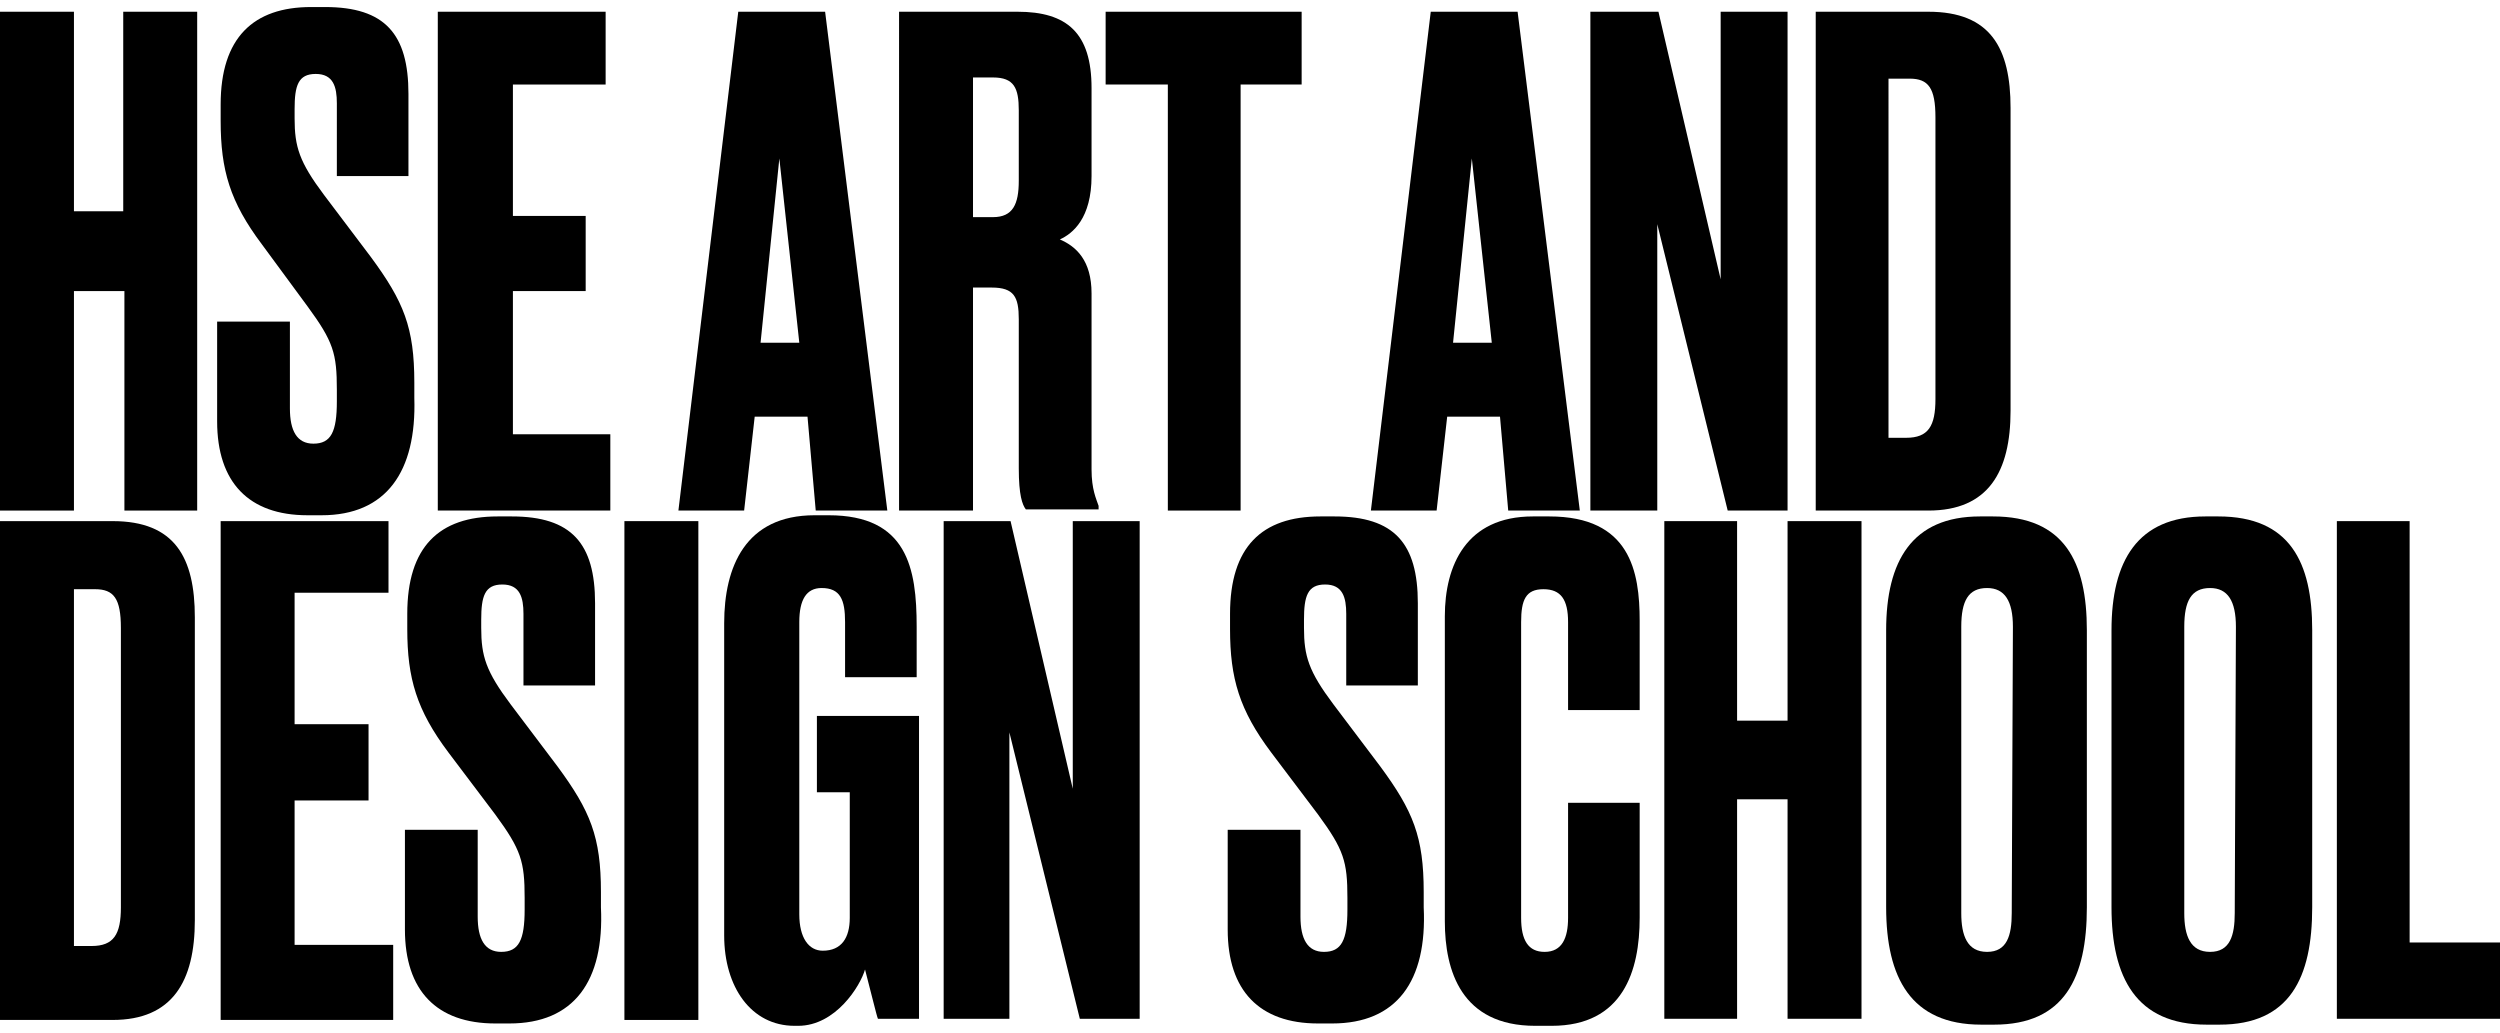 <?xml version="1.0" encoding="utf-8"?>
<!-- Generator: Adobe Illustrator 26.4.1, SVG Export Plug-In . SVG Version: 6.00 Build 0)  -->
<svg version="1.1" id="Layer_1" xmlns="http://www.w3.org/2000/svg" xmlns:xlink="http://www.w3.org/1999/xlink" x="0px" y="0px"
	 viewBox="0 0 213 88" style="enable-background:new 0 0 213 88;" xml:space="preserve">
<style type="text/css">
	.st0{clip-path:url(#SVGID_00000137838430446995494180000016860364459842692257_);}
</style>
<g>
	<defs>
		<rect id="SVGID_1_" y="0.6" width="213" height="86.8"/>
	</defs>
	<clipPath id="SVGID_00000055672791669454913030000017204586246059435951_">
		<use xlink:href="#SVGID_1_"  style="overflow:visible;"/>
	</clipPath>
	<g style="clip-path:url(#SVGID_00000055672791669454913030000017204586246059435951_);">
		<path d="M10.5,1v17H6.3V1H0v42.5h6.3V24.8h4.3v18.7h6.2V1H10.5z"/>
		<path d="M27.4,43.9h-1.2c-5,0-7.7-2.8-7.7-8v-8.5h6.2v7.4c0,1.9,0.6,3,2,3c1.5,0,2-1,2-3.6v-1c0-3.1-0.3-4.1-2.5-7.1l-3.9-5.3
			c-2.7-3.6-3.5-6.3-3.5-10.5V8.9c0-5.7,2.8-8.3,7.7-8.3h1.2c5.1,0,7.1,2.3,7.1,7.4v7h-6.1V8.8c0-1.4-0.3-2.5-1.8-2.5
			c-1.5,0-1.8,1-1.8,3v0.8c0,2.4,0.4,3.7,2.5,6.5l4,5.3c2.8,3.8,3.7,6,3.7,10.7v1.3C35.5,40.2,32.9,43.9,27.4,43.9z"/>
		<path d="M51.6,1v6.2h-7.9v11.2h6.2v6.4h-6.2V37h8.3v6.5H37.3V1H51.6z"/>
		<path d="M68.8,35.5h-4.5l-0.9,8h-5.6L62.9,1h7.4l5.3,42.5h-6.1L68.8,35.5z M68.1,29.2l-1.7-15.7l-1.6,15.7H68.1L68.1,29.2z"/>
		<path d="M82.9,43.5h-6.3V1h10.1C90.9,1,93,2.8,93,7.5v7.5c0,3.6-1.6,4.9-2.7,5.4c1.4,0.6,2.7,1.8,2.7,4.6V40
			c0,1.7,0.4,2.5,0.6,3.1v0.3h-6.2c-0.3-0.4-0.6-1.2-0.6-3.5V27.2c0-1.9-0.4-2.7-2.3-2.7h-1.6V43.5z M82.9,18.5h1.7
			c1.7,0,2.2-1.1,2.2-3.1v-6c0-1.9-0.4-2.8-2.2-2.8h-1.7V18.5z"/>
		<path d="M105.7,7.2v36.3h-6.2V7.2h-5.3V1h16.7v6.2H105.7z"/>
		<path d="M127.8,35.5h-4.5l-0.9,8h-5.6L121.9,1h7.4l5.3,42.5h-6.1L127.8,35.5z M127.1,29.2l-1.7-15.7l-1.6,15.7H127.1z"/>
		<path d="M141.3,1l5.3,22.8V1h5.7v42.5h-5.1l-6-24.4v24.4h-5.7V1H141.3z"/>
		<path d="M154.7,1h9.6c5.3,0,7,3.1,7,8.2V35c0,5.2-1.9,8.5-7,8.5h-9.6V1z M160.9,37.3h1.5c1.9,0,2.5-1,2.5-3.3v-24
			c0-2.5-0.6-3.3-2.2-3.3h-1.8V37.3z"/>
		<path d="M0,44.4h9.6c5.3,0,7,3.1,7,8.2v25.8c0,5.2-1.9,8.5-7,8.5H0V44.4z M6.3,80.6h1.5c1.9,0,2.5-1,2.5-3.3V53.5
			c0-2.5-0.6-3.3-2.2-3.3H6.3V80.6z"/>
		<path d="M33.1,44.4v6.1h-8v11.2h6.3v6.5h-6.3v12.3h8.4v6.4H18.8V44.4H33.1z"/>
		<path d="M43.4,87.2h-1.2c-5,0-7.7-2.8-7.7-8v-8.5h6.2v7.4c0,1.9,0.6,3,2,3c1.5,0,2-1,2-3.6v-1c0-3.1-0.3-4.1-2.5-7.1l-4-5.3
			c-2.7-3.6-3.5-6.3-3.5-10.5v-1.3c0-5.7,2.7-8.3,7.7-8.3h1.2c5.1,0,7.1,2.3,7.1,7.4v7h-6.1v-6.1c0-1.4-0.3-2.5-1.8-2.5
			c-1.5,0-1.8,1-1.8,3v0.7c0,2.4,0.4,3.7,2.5,6.5l4,5.3c2.8,3.8,3.7,6,3.7,10.7v1.3C51.5,83.6,48.9,87.2,43.4,87.2z"/>
		<path d="M59.5,44.4h-6.3v42.5h6.3V44.4z"/>
		<path d="M67.7,87.4c-3.7,0-6-3.3-6-7.7V53.1c0-4.8,1.8-9.2,7.7-9.2h1.2c6.7,0,7.5,4.5,7.5,9.5v4.3h-6.1V53c0-1.9-0.4-2.9-2-2.9
			c-1.3,0-1.9,1-1.9,2.9v24.9c0,2,0.8,3.1,2,3.1c1.6,0,2.3-1.1,2.3-2.8V67.5h-2.8V61h8.7v25.8h-3.5c-0.1-0.2-0.6-2.3-1.1-4.2
			c-0.4,1.4-2.5,4.8-5.7,4.8L67.7,87.4L67.7,87.4z"/>
		<path d="M86.1,44.4l5.3,22.8V44.4h5.7v42.4h-5.1l-6-24.4v24.4h-5.6V44.4H86.1z"/>
		<path d="M113.5,87.2h-1.2c-5,0-7.7-2.8-7.7-8v-8.5h6.2v7.4c0,1.9,0.6,3,2,3c1.5,0,2-1,2-3.6v-1c0-3.1-0.3-4.1-2.5-7.1l-4-5.3
			c-2.7-3.6-3.5-6.3-3.5-10.5v-1.3c0-5.7,2.7-8.3,7.7-8.3h1.2c5.1,0,7.1,2.3,7.1,7.4v7h-6.1v-6.1c0-1.4-0.3-2.5-1.8-2.5
			c-1.5,0-1.8,1-1.8,3v0.7c0,2.4,0.4,3.7,2.5,6.5l4,5.3c2.8,3.8,3.7,6,3.7,10.7v1.3C121.6,83.6,119,87.2,113.5,87.2z"/>
		<path d="M133.6,78.2v-9.8h6.1v9.8c0,4.5-1.4,9.2-7.5,9.2h-1.4c-6.3,0-7.7-4.7-7.7-8.9V52.5c0-4.3,1.8-8.5,7.5-8.5h1.4
			c6.9,0,7.7,4.7,7.7,8.9v7.6h-6.1V53c0-1.9-0.6-2.8-2.1-2.8c-1.5,0-1.9,0.9-1.9,2.8v25.2c0,1.9,0.6,2.9,2,2.9
			C133.1,81.1,133.6,79.9,133.6,78.2z"/>
		<path d="M152.3,68.1H148v18.7h-6.2V44.4h6.2v17h4.3v-17h6.3v42.4h-6.3V68.1z"/>
		<path d="M177.8,77.3c0,6-1.9,10-7.9,10h-1.1c-6,0-8.1-4-8.1-10V53.7c0-5.9,2.2-9.7,8-9.7h1.1c6.1,0,8,3.9,8,9.7V77.3z M171.5,53.4
			c0-2.2-0.7-3.3-2.2-3.3c-1.6,0-2.2,1.1-2.2,3.3v24.4c0,1.9,0.5,3.3,2.2,3.3c1.7,0,2.1-1.4,2.1-3.3L171.5,53.4L171.5,53.4z"/>
		<path d="M197,77.3c0,6-1.9,10-7.9,10h-1.1c-6,0-8.1-4-8.1-10V53.7c0-5.9,2.2-9.7,8-9.7h1.1c6.1,0,8,3.9,8,9.7V77.3L197,77.3z
			 M190.5,53.4c0-2.2-0.7-3.3-2.2-3.3c-1.6,0-2.2,1.1-2.2,3.3v24.4c0,1.9,0.5,3.3,2.2,3.3c1.7,0,2.1-1.4,2.1-3.3L190.5,53.4
			L190.5,53.4z"/>
		<path d="M205.3,44.4v35.9h7.7v6.5h-13.9V44.4H205.3z"/>
	</g>
</g>
</svg>
